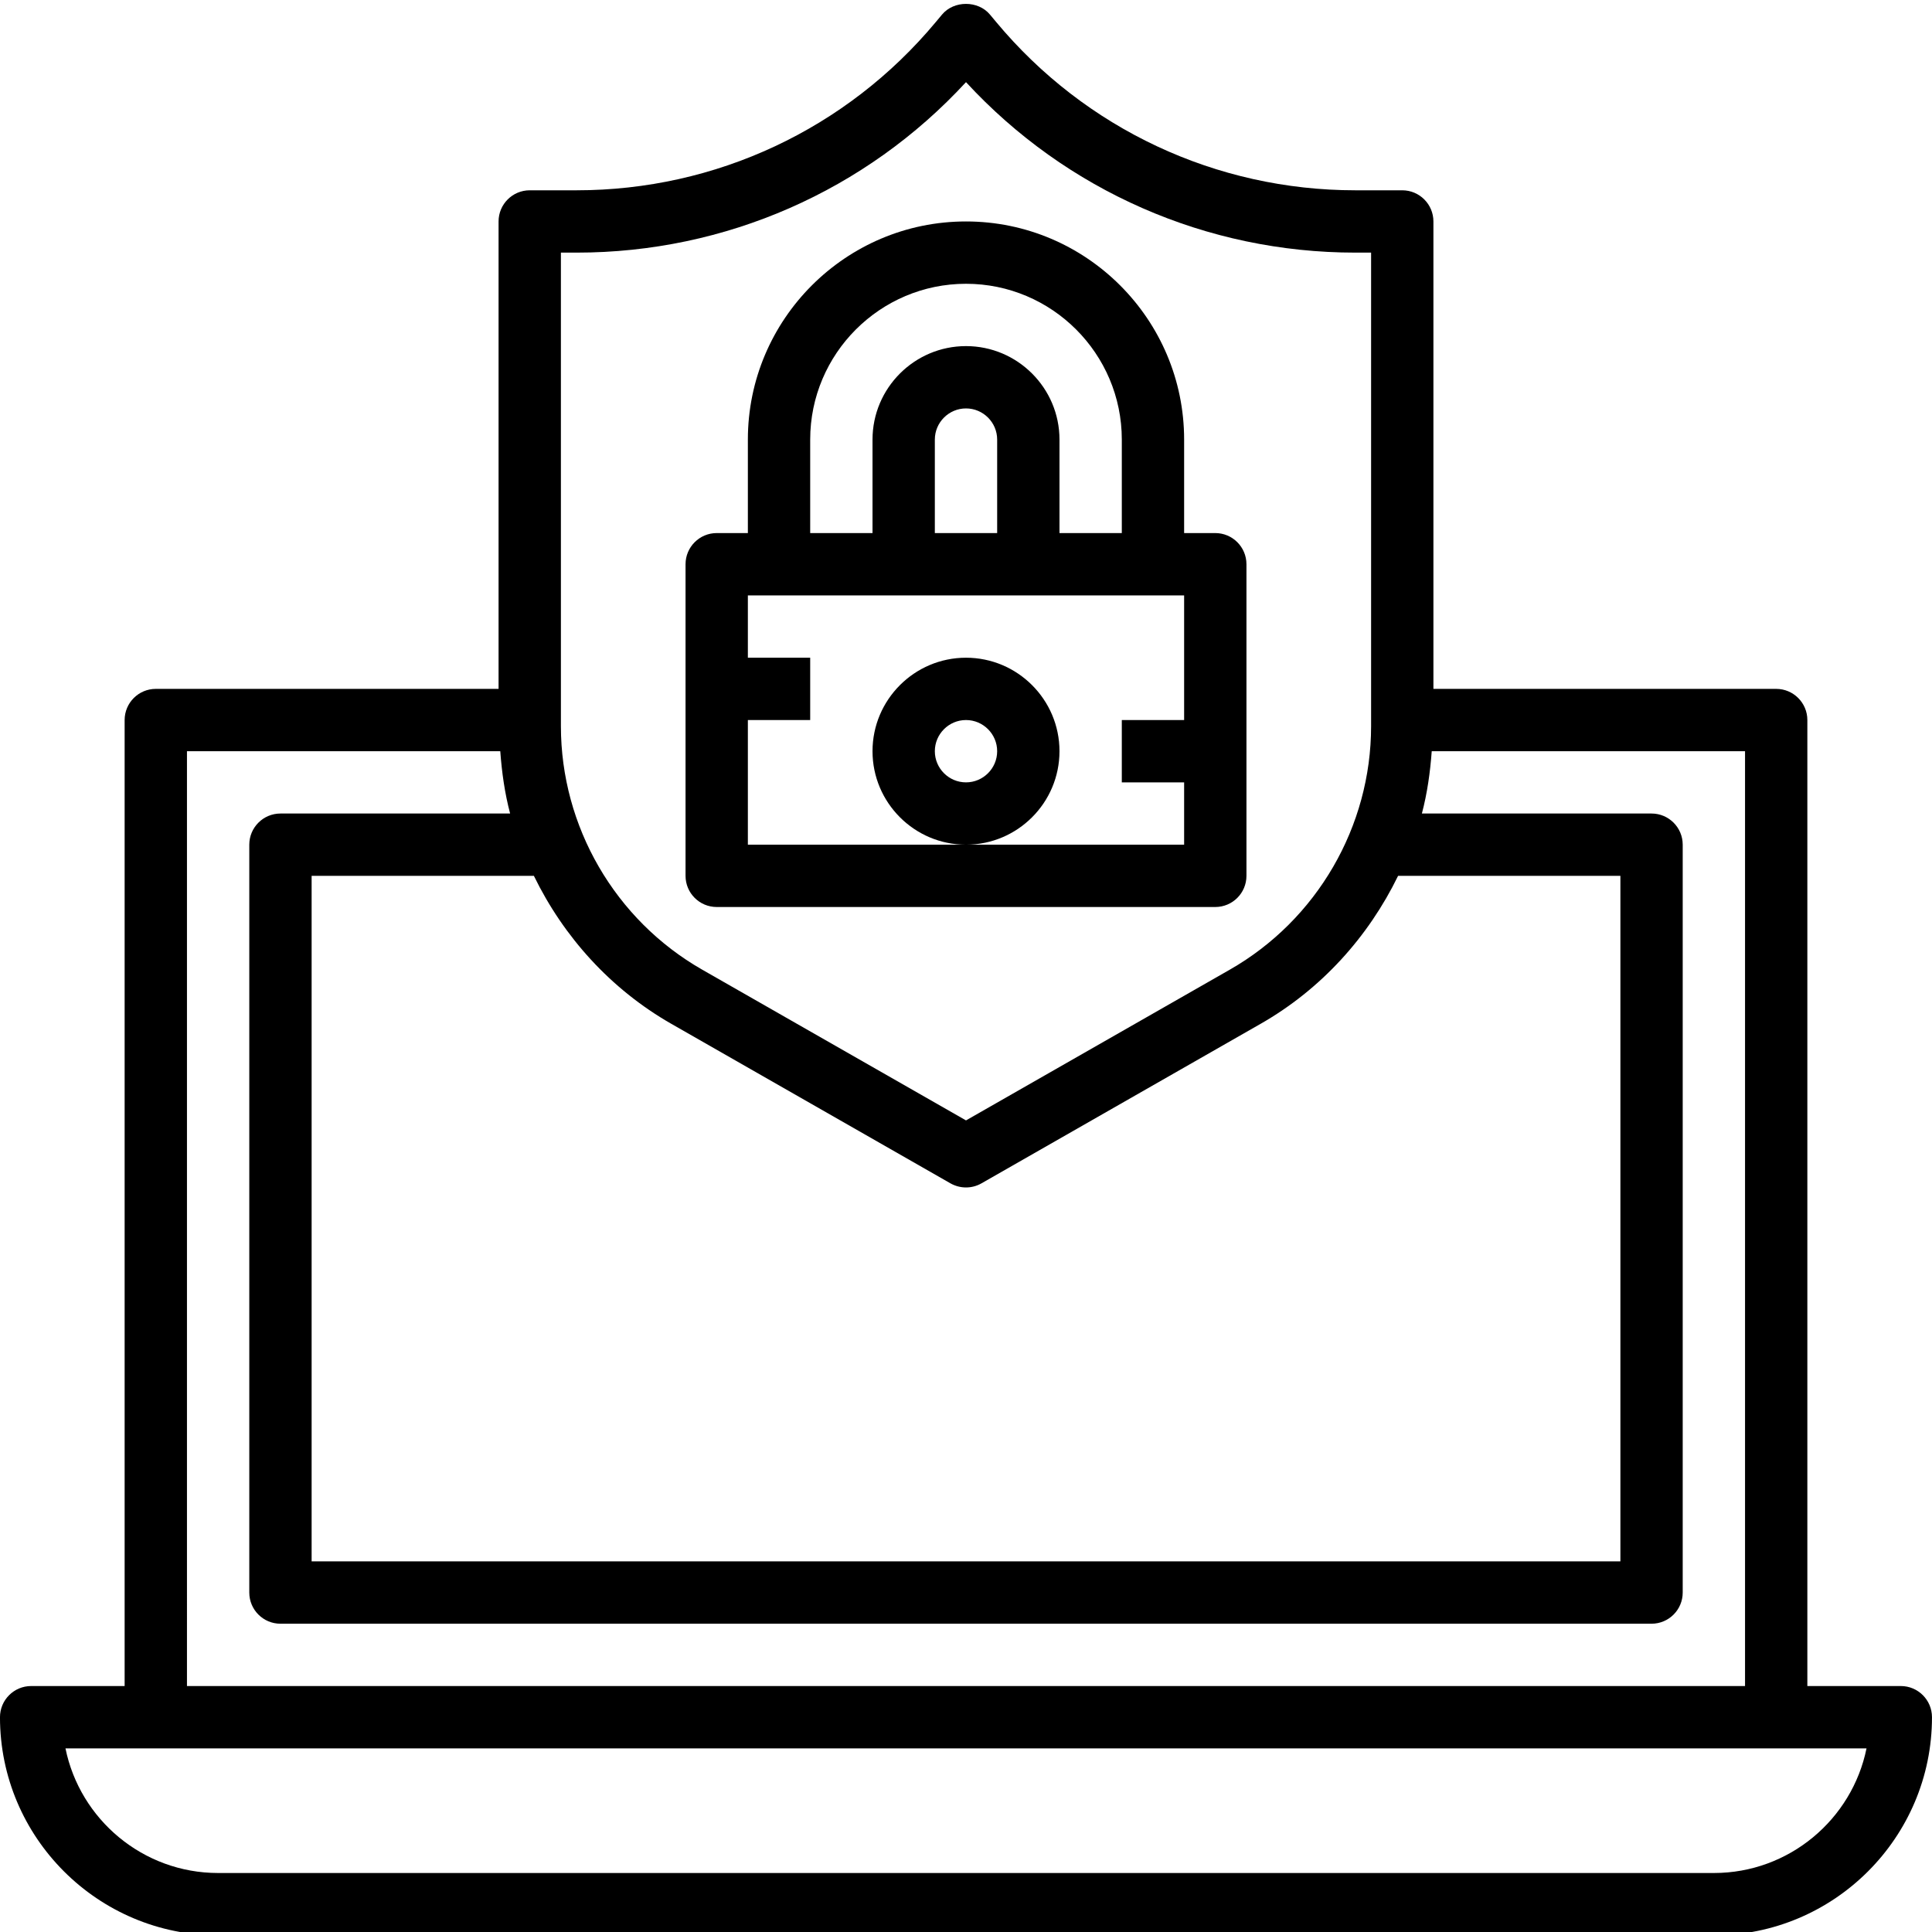 <svg height="496pt" viewBox="0 0 496 495" width="496pt" xmlns="http://www.w3.org/2000/svg"><path d="m488 432.355h-24v-248c0-4.414-3.586-8-8-8h-88v-120c0-4.414-3.586-8-8-8h-12.047c-35.723 0-69.32-15.734-92.184-43.176l-1.625-1.945c-3.039-3.645-9.25-3.645-12.289 0l-1.625 1.945c-22.863 27.441-56.461 43.176-92.184 43.176h-12.047c-4.414 0-8 3.586-8 8v120h-88c-4.414 0-8 3.586-8 8v248h-24c-4.414 0-8 3.586-8 8 0 30.879 25.121 56 56 56h384c30.879 0 56-25.121 56-56 0-4.414-3.586-8-8-8zm-315.664-170.016 71.688 40.969c1.242.695 2.609 1.047 3.977 1.047s2.734-.352 3.969-1.055l71.688-40.969c15.582-8.902 27.641-22.328 35.273-37.984h57.07v176h-336v-175.992h57.062c7.633 15.656 19.691 29.074 35.273 37.984zm-28.336-197.984h4.047c38.184 0 74.234-15.871 99.953-43.766 25.719 27.895 61.77 43.766 99.953 43.766h4.047v121.578c0 25.766-13.902 49.727-36.281 62.512l-67.719 38.695-67.719-38.695c-22.379-12.785-36.281-36.746-36.281-62.512zm-96 128h80.434c.398 5.441 1.152 10.809 2.527 16h-58.961c-4.414 0-8 3.586-8 8v192c0 4.418 3.586 8 8 8h352c4.414 0 8-3.582 8-8v-192c0-4.414-3.586-8-8-8h-58.961c1.375-5.191 2.129-10.559 2.527-16h80.434v240h-400zm392 288h-384c-19.32 0-35.48-13.766-39.191-32h462.383c-3.711 18.234-19.871 32-39.191 32zm0 0"/><path d="m184 232.355h128c4.414 0 8-3.582 8-8v-80c0-4.414-3.586-8-8-8h-8v-24c0-30.879-25.121-56-56-56s-56 25.121-56 56v24h-8c-4.414 0-8 3.586-8 8v80c0 4.418 3.586 8 8 8zm24-120c0-22.055 17.945-40 40-40s40 17.945 40 40v24h-16v-24c0-13.23-10.77-24-24-24s-24 10.77-24 24v24h-16zm48 24h-16v-24c0-4.406 3.594-8 8-8s8 3.594 8 8zm48 16v32h-16v16h16v16h-112v-32h16v-16h-16v-16zm0 0"/><path d="m272 192.355c0-13.23-10.77-24-24-24s-24 10.77-24 24c0 13.234 10.77 24 24 24s24-10.766 24-24zm-24 8c-4.406 0-8-3.59-8-8 0-4.406 3.594-8 8-8s8 3.594 8 8c0 4.41-3.594 8-8 8zm0 0"/></svg>